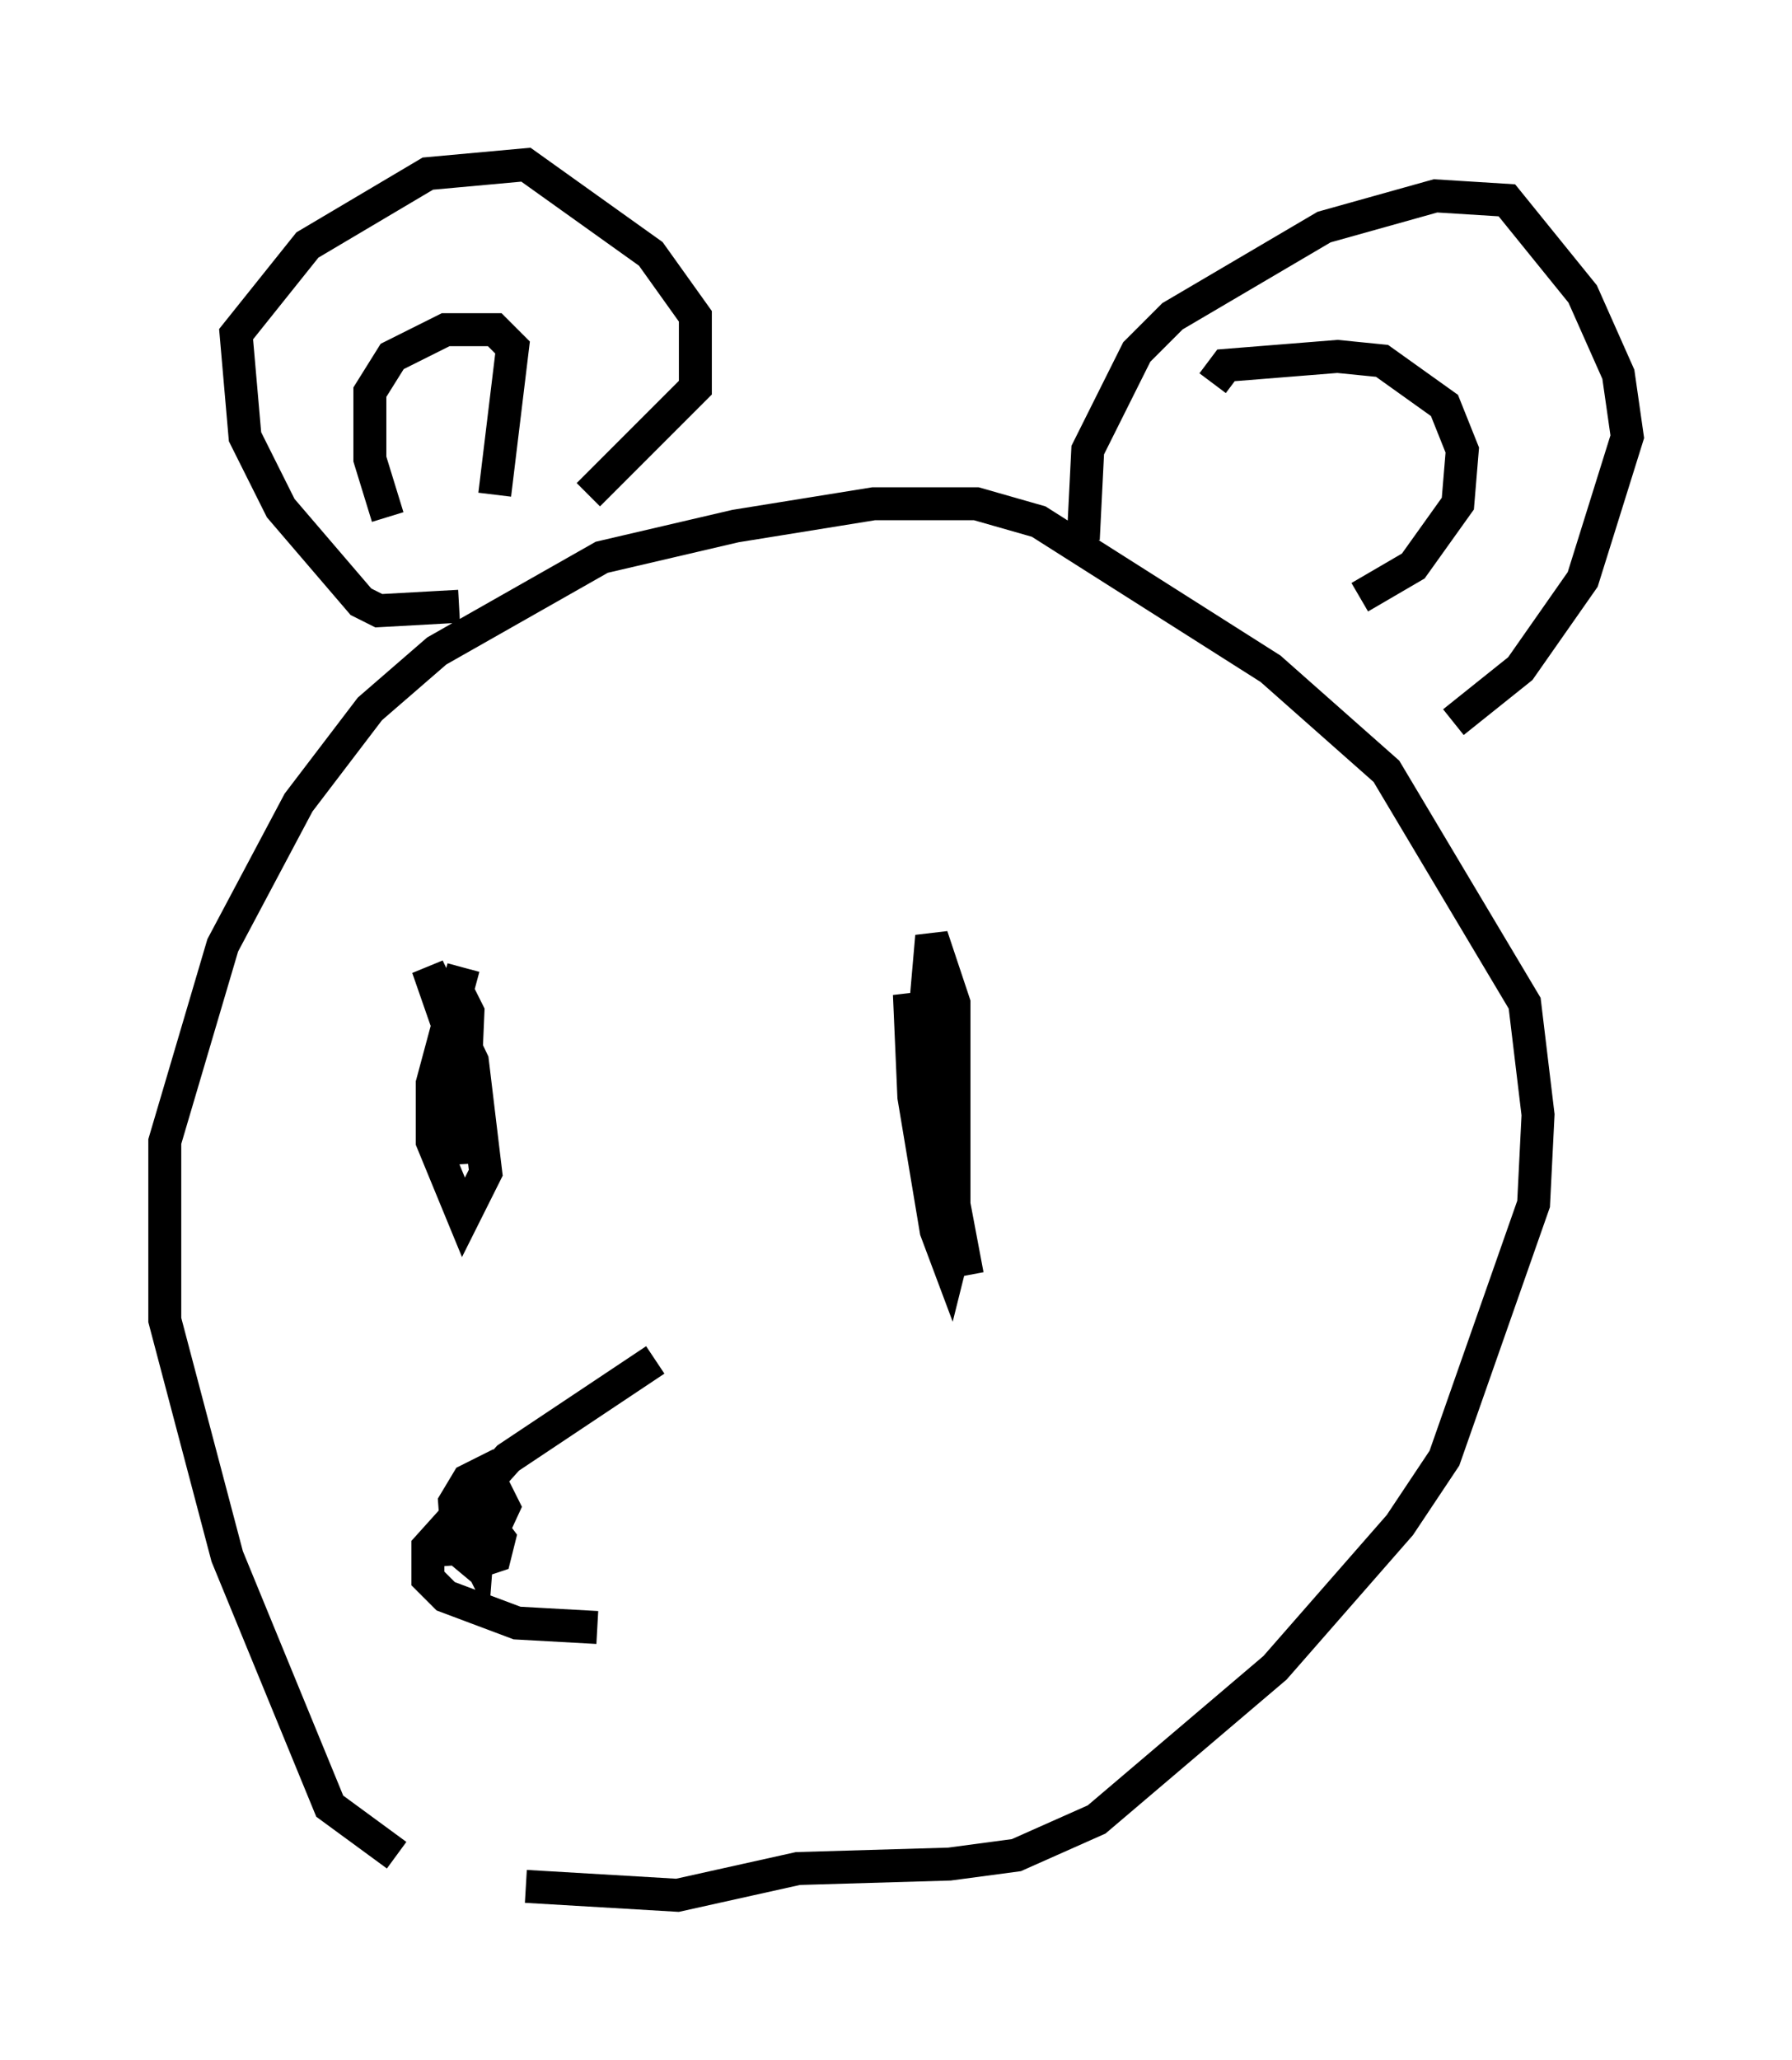 <?xml version="1.0" encoding="utf-8" ?>
<svg baseProfile="full" height="62.503" version="1.1" width="54.384" xmlns="http://www.w3.org/2000/svg" xmlns:ev="http://www.w3.org/2001/xml-events" xmlns:xlink="http://www.w3.org/1999/xlink"><defs /><rect fill="white" height="62.503" width="54.384" x="0" y="0" /><path d="M16.096, 56.556 m-4.059, -0.271 l-2.03, -1.488 -3.112, -7.578 l-1.894, -7.172 0.0, -5.413 l1.759, -5.954 2.3, -4.33 l2.165, -2.842 2.03, -1.759 l5.007, -2.842 4.059, -0.947 l4.195, -0.677 3.112, 0.0 l1.894, 0.541 7.036, 4.465 l3.518, 3.112 4.195, 7.036 l0.406, 3.383 -0.135, 2.706 l-2.706, 7.713 -1.353, 2.03 l-3.789, 4.33 -5.413, 4.601 l-2.436, 1.083 -2.03, 0.271 l-4.601, 0.135 -3.654, 0.812 l-4.601, -0.271 m-1.894, -27.875 l-0.947, 3.518 0.0, 1.759 l0.947, 2.3 0.677, -1.353 l-0.406, -3.383 -1.353, -2.842 l1.083, 3.112 0.135, 2.842 l-0.271, -4.601 0.0, -0.541 l0.271, 0.541 -0.135, 3.112 l-0.271, 0.541 -0.135, -1.759 m15.697, 6.089 l-1.353, -7.172 0.271, -3.112 l0.677, 2.03 0.0, 7.442 l-0.135, 0.541 -0.406, -1.083 l-0.677, -4.059 -0.135, -3.112 l1.624, 8.525 m-15.291, -20.297 l-2.436, 0.135 -0.541, -0.271 l-2.436, -2.842 -1.083, -2.165 l-0.271, -3.112 2.165, -2.706 l3.654, -2.165 2.977, -0.271 l3.789, 2.706 1.353, 1.894 l0.0, 2.165 -3.248, 3.248 m-6.089, 0.677 l-0.541, -1.759 0.0, -2.03 l0.677, -1.083 1.624, -0.812 l1.488, 0.0 0.541, 0.541 l-0.541, 4.465 m17.862, 1.353 l0.135, -2.706 1.488, -2.977 l1.083, -1.083 4.601, -2.706 l3.383, -0.947 2.165, 0.135 l2.3, 2.842 1.083, 2.436 l0.271, 1.894 -1.353, 4.33 l-1.894, 2.706 -2.03, 1.624 m-7.307, -10.284 l0.406, -0.541 3.383, -0.271 l1.353, 0.135 1.894, 1.353 l0.541, 1.353 -0.135, 1.624 l-1.353, 1.894 -1.624, 0.947 m-21.38, 23.139 l-4.465, 2.977 -2.436, 2.706 l0.0, 0.947 0.541, 0.541 l2.165, 0.812 2.436, 0.135 m-4.195, -1.894 l-0.135, -1.894 0.406, -0.677 l0.541, -0.271 0.541, 1.083 l-0.812, 1.759 -0.812, -0.677 l0.406, -0.947 0.541, -0.406 l-0.135, 1.759 -0.271, -0.541 l0.541, -0.541 0.406, 0.541 l-0.135, 0.541 -0.812, 0.271 " fill="none" stroke="black" stroke-width="1" /></svg>